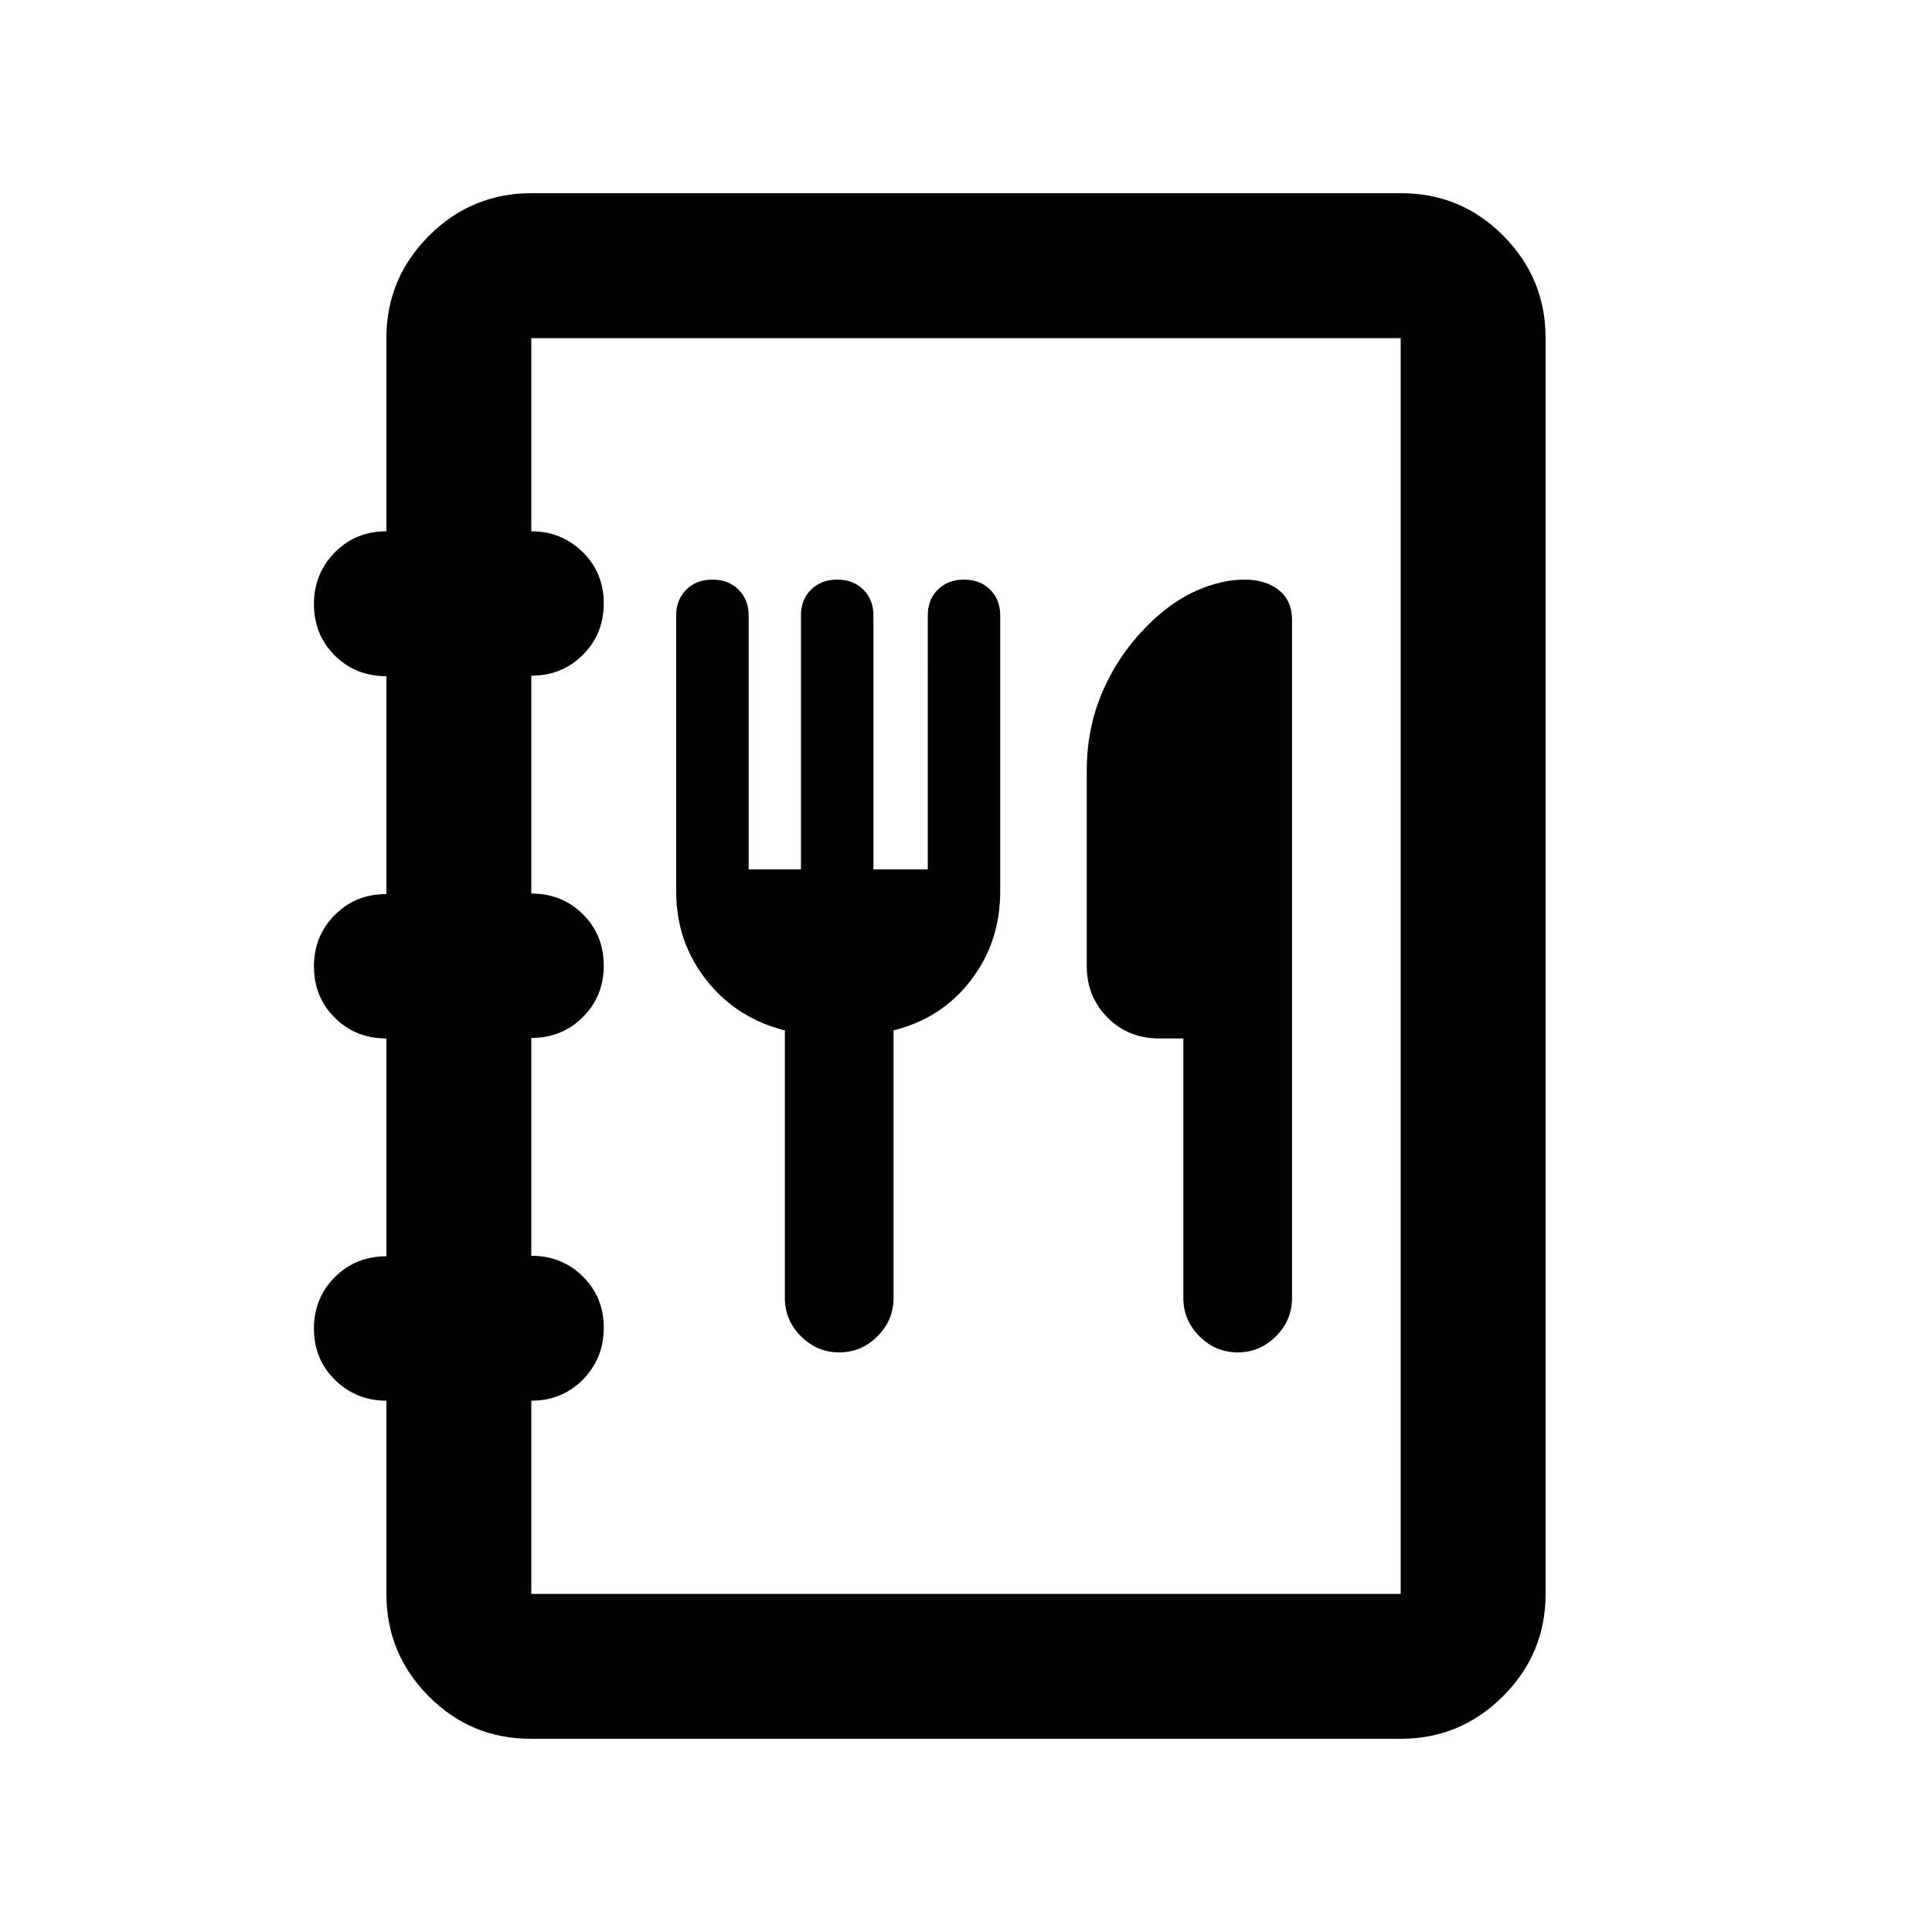 <svg xmlns="http://www.w3.org/2000/svg" height="20" viewBox="0 -960 960 960" width="20"><path d="M263.72-96Q234-96 213-117.15T192-168v-96q-15 0-25.5-10.29t-10.5-25.5q0-15.21 10.35-25.58 10.35-10.38 25.65-10.38V-444q-15.3 0-25.65-10.29Q156-464.58 156-479.79t10.35-25.58q10.35-10.38 25.65-10.38V-624q-15.3 0-25.65-10.29Q156-644.58 156-659.79t10.35-25.71Q176.7-696 192-696v-96q0-29.7 21.16-50.85Q234.32-864 264.04-864h432.24Q726-864 747-842.85T768-792v624q0 29.7-21.16 50.85Q725.68-96 695.96-96H263.72Zm.28-72h432v-624H264v96q15 0 25.5 10.29t10.5 25.5q0 15.21-10.35 25.58-10.35 10.38-25.65 10.38V-516q15.3 0 25.65 10.29Q300-495.42 300-480.21t-10.35 25.58Q279.3-444.25 264-444.25V-336q15.3 0 25.65 10.29Q300-315.42 300-300.21t-10.35 25.71Q279.3-264 264-264v96Zm126-280v133q0 11 8 19t19 8q11 0 19-8t8-19v-133q24-6 38.5-25t14.5-44v-137.32q0-7.68-5-12.68t-13-5q-8 0-13 5t-5 12.71V-528h-27v-126.29q0-7.71-5-12.71-5-5-13-5t-13 5q-5 5-5 12.71V-528h-26v-126.29q0-7.71-5-12.71-5-5-13-5t-13 5q-5 5-5 12.68V-517q0 25 15 44t39 25Zm198 4v129q0 11 8 19t19 8q11 0 19-8t8-19v-337q0-9.57-6.56-14.78-6.56-5.22-17.06-5.22-11.38 0-23.88 5.5-12.5 5.5-24.24 17.24Q556-635 548-616.66q-8 18.34-8 39.66v97q0 15.3 10.35 25.65Q560.7-444 576-444h12ZM264-168v-624 624Z"/></svg>